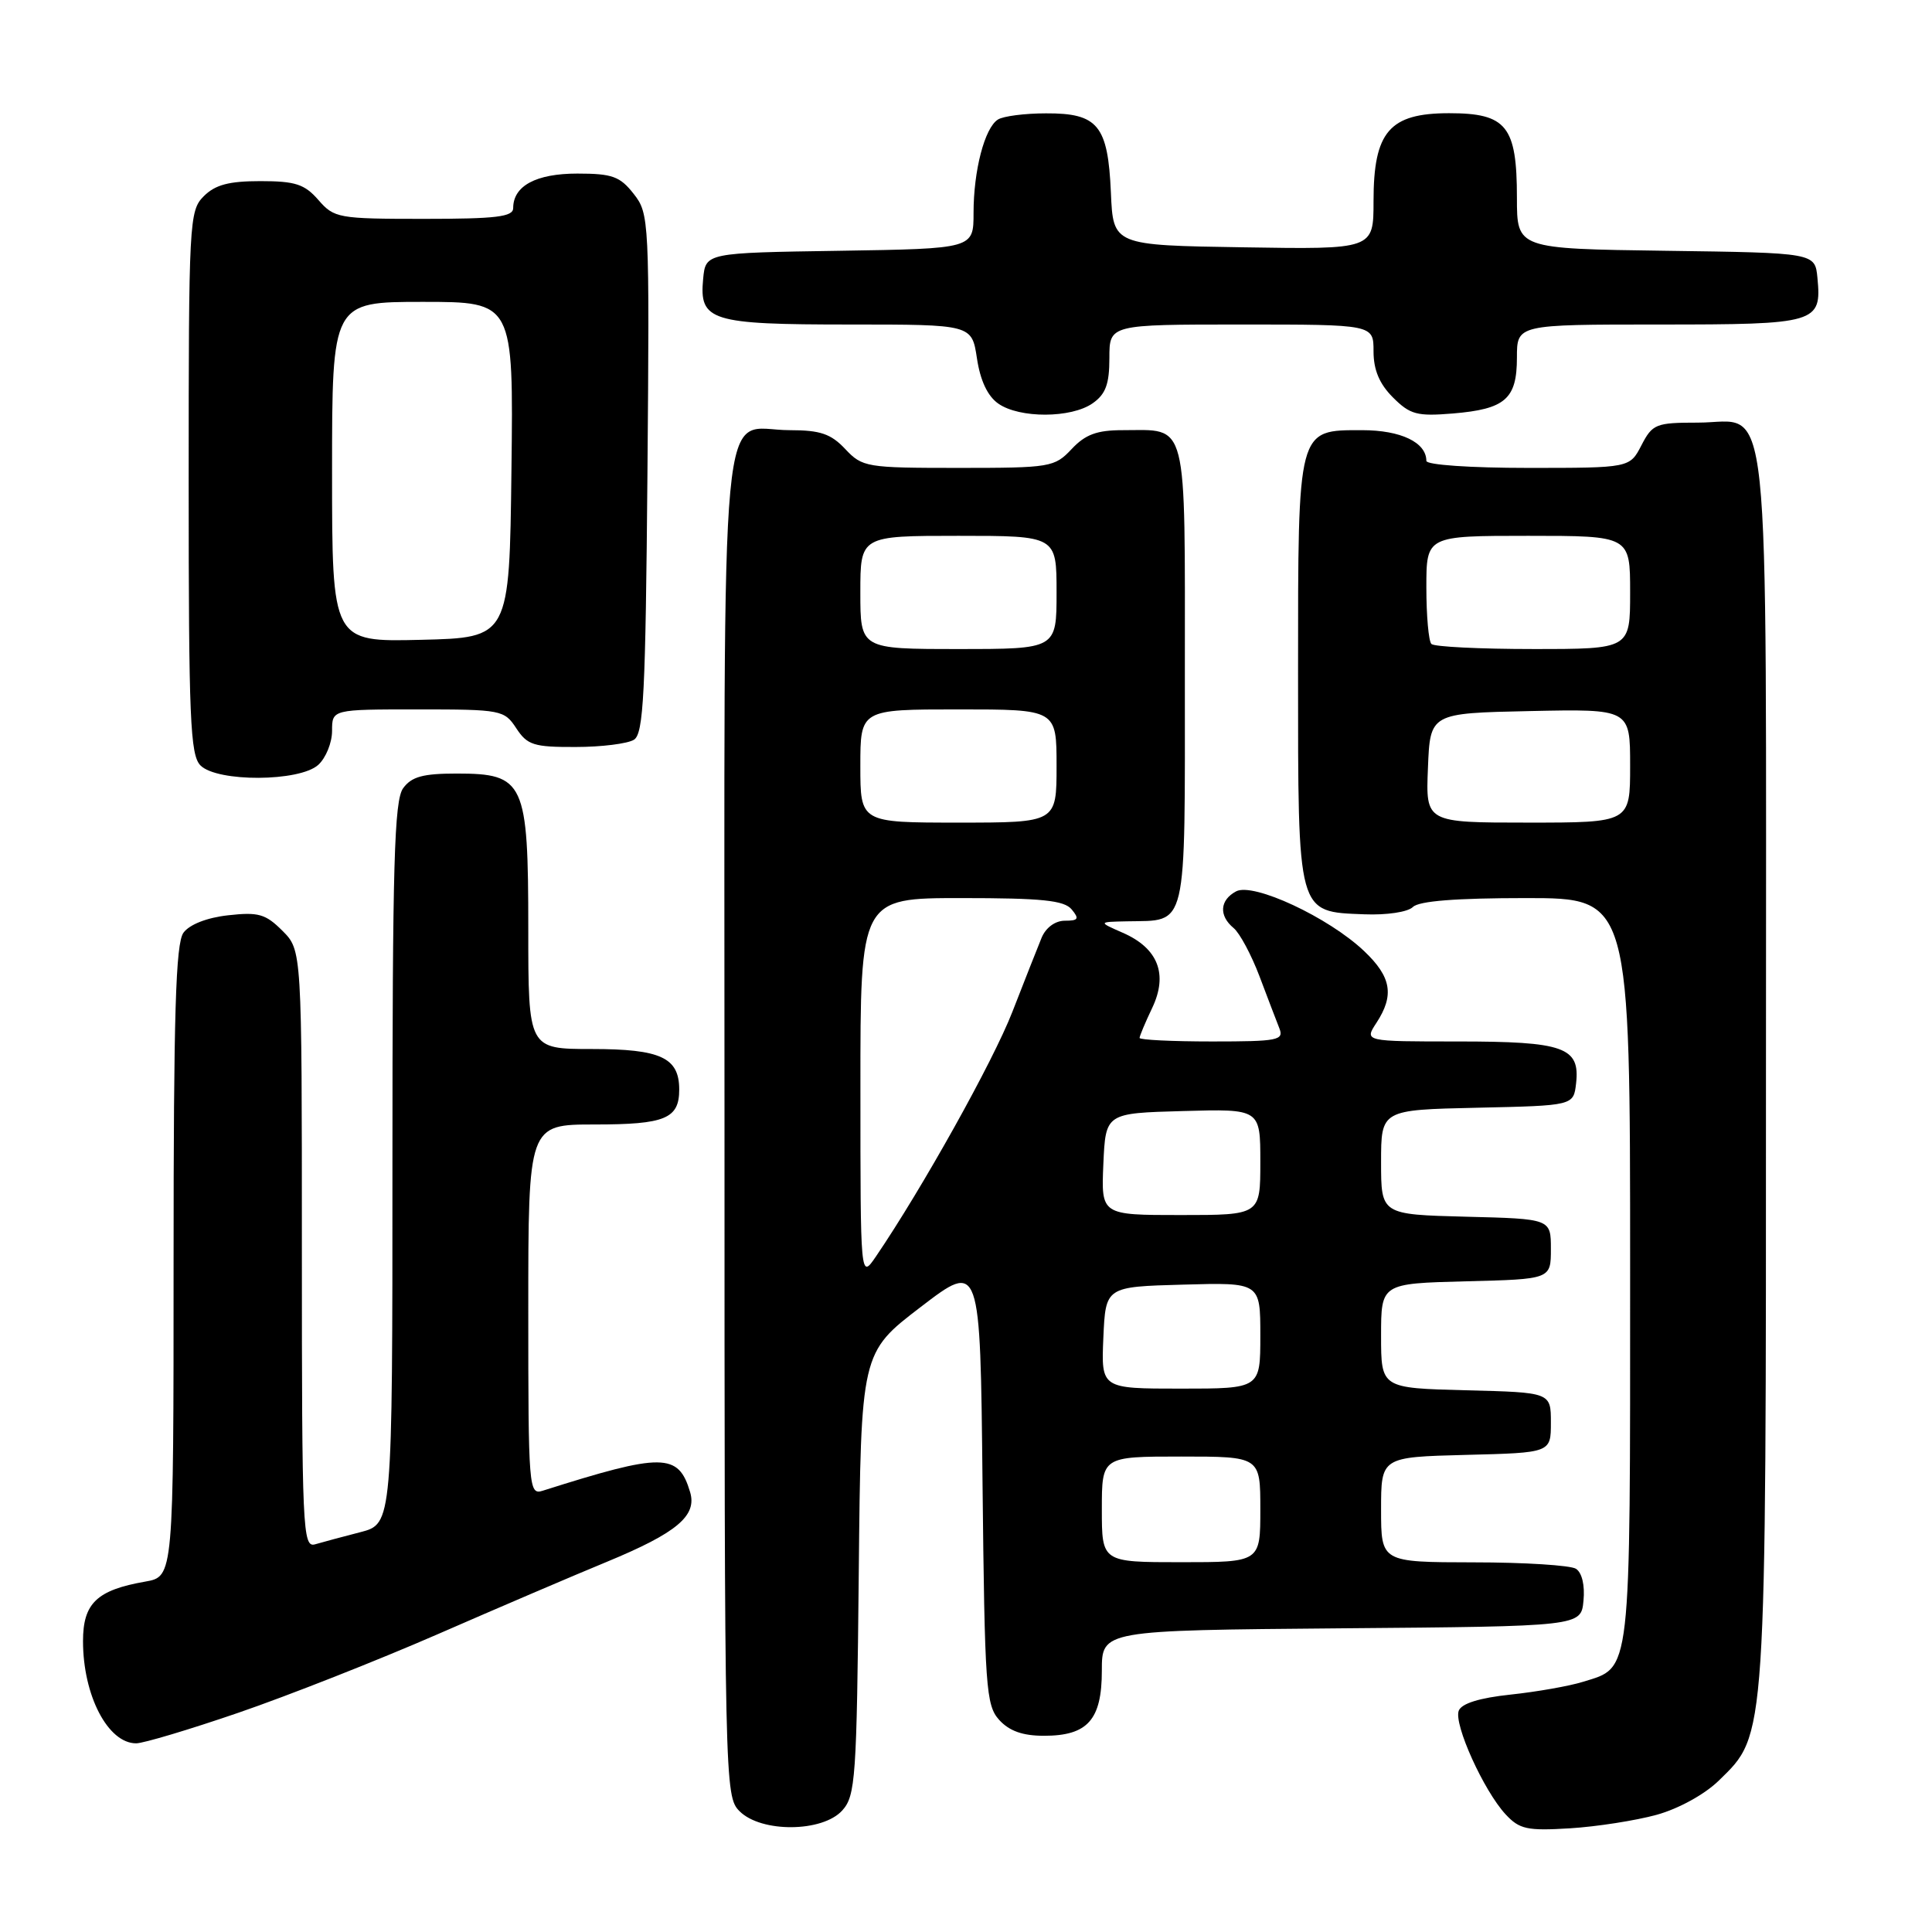 <?xml version="1.0" encoding="UTF-8" standalone="no"?>
<!DOCTYPE svg PUBLIC "-//W3C//DTD SVG 1.1//EN" "http://www.w3.org/Graphics/SVG/1.1/DTD/svg11.dtd" >
<svg xmlns="http://www.w3.org/2000/svg" xmlns:xlink="http://www.w3.org/1999/xlink" version="1.1" viewBox="0 0 256 256">
 <g >
 <path fill="currentColor"
d=" M 219.52 240.47 C 222.44 239.66 225.89 237.76 227.77 235.92 C 234.10 229.73 234.00 231.22 234.00 141.54 C 234.00 48.49 234.79 56.00 224.97 56.00 C 219.41 56.00 218.96 56.18 217.50 59.00 C 215.95 62.00 215.95 62.00 202.47 62.00 C 194.85 62.00 189.00 61.60 189.00 61.07 C 189.00 58.62 185.62 57.00 180.49 57.00 C 171.88 57.00 172.00 56.55 172.00 89.11 C 172.00 121.37 171.84 120.80 180.77 121.15 C 183.76 121.27 186.55 120.85 187.22 120.18 C 188.01 119.39 192.93 119.00 202.20 119.00 C 216.00 119.00 216.00 119.00 216.00 168.28 C 216.00 222.61 216.20 220.85 209.75 222.85 C 207.96 223.41 203.65 224.17 200.18 224.54 C 196.02 224.98 193.66 225.72 193.29 226.68 C 192.61 228.46 196.60 237.28 199.50 240.41 C 201.34 242.39 202.35 242.61 208.04 242.26 C 211.59 242.04 216.76 241.23 219.52 240.47 Z  M 111.60 239.90 C 113.36 237.95 113.52 235.67 113.79 208.52 C 114.08 179.24 114.08 179.24 121.99 173.19 C 129.89 167.14 129.89 167.14 130.19 196.47 C 130.48 223.66 130.64 225.95 132.40 227.90 C 133.74 229.37 135.51 230.00 138.33 230.00 C 144.12 230.00 146.00 227.89 146.00 221.36 C 146.00 216.03 146.00 216.03 177.75 215.76 C 209.50 215.50 209.50 215.50 209.82 212.10 C 210.02 210.06 209.62 208.38 208.82 207.87 C 208.10 207.41 201.99 207.02 195.25 207.02 C 183.00 207.00 183.00 207.00 183.00 200.03 C 183.00 193.07 183.00 193.07 194.25 192.78 C 205.50 192.50 205.50 192.50 205.50 188.50 C 205.50 184.50 205.50 184.50 194.25 184.22 C 183.00 183.93 183.00 183.93 183.00 177.00 C 183.00 170.07 183.00 170.07 194.25 169.78 C 205.50 169.50 205.50 169.50 205.50 165.50 C 205.50 161.50 205.50 161.50 194.25 161.22 C 183.00 160.93 183.00 160.93 183.00 154.00 C 183.00 147.06 183.00 147.06 195.75 146.78 C 208.50 146.50 208.50 146.50 208.84 143.55 C 209.38 138.76 207.24 138.00 193.19 138.00 C 180.77 138.00 180.77 138.00 182.38 135.54 C 184.78 131.87 184.37 129.45 180.75 126.02 C 176.04 121.55 166.06 116.90 163.79 118.11 C 161.62 119.27 161.48 121.33 163.46 122.97 C 164.27 123.64 165.80 126.50 166.88 129.34 C 167.95 132.18 169.14 135.29 169.52 136.25 C 170.15 137.84 169.35 138.00 160.61 138.00 C 155.32 138.00 151.00 137.79 151.00 137.53 C 151.00 137.28 151.75 135.49 152.67 133.56 C 154.80 129.09 153.45 125.64 148.78 123.60 C 145.50 122.16 145.50 122.16 149.32 122.08 C 157.43 121.91 157.00 123.72 157.00 89.50 C 157.00 55.05 157.50 57.00 148.74 57.00 C 145.35 57.00 143.81 57.57 142.00 59.50 C 139.73 61.91 139.20 62.00 127.00 62.00 C 114.80 62.00 114.27 61.91 112.00 59.50 C 110.10 57.48 108.69 57.00 104.65 57.00 C 95.16 57.00 96.00 48.10 96.00 149.15 C 96.00 236.67 96.03 238.03 98.00 240.00 C 100.86 242.86 108.97 242.80 111.60 239.90 Z  M 31.64 226.93 C 38.16 224.69 50.02 220.02 58.00 216.54 C 65.97 213.06 76.06 208.74 80.41 206.95 C 89.69 203.11 92.39 200.85 91.44 197.70 C 89.89 192.50 87.80 192.49 71.91 197.53 C 70.07 198.11 70.00 197.29 70.00 173.57 C 70.00 149.00 70.00 149.00 78.80 149.00 C 88.14 149.00 90.00 148.23 90.00 144.37 C 90.00 140.14 87.55 139.00 78.43 139.00 C 70.00 139.00 70.00 139.00 70.00 123.11 C 70.00 103.59 69.50 102.50 60.51 102.50 C 56.05 102.50 54.54 102.91 53.42 104.44 C 52.24 106.05 52.00 114.47 52.00 154.15 C 52.00 201.92 52.00 201.92 47.75 203.02 C 45.41 203.62 42.71 204.35 41.75 204.63 C 40.10 205.10 40.00 202.78 40.00 165.52 C 40.00 125.91 40.00 125.91 37.42 123.33 C 35.19 121.10 34.24 120.83 30.23 121.28 C 27.42 121.59 25.11 122.50 24.31 123.59 C 23.28 125.00 23.00 134.28 23.00 167.15 C 23.00 208.91 23.00 208.91 19.25 209.57 C 12.83 210.69 11.00 212.44 11.00 217.46 C 11.00 224.66 14.30 231.00 18.04 231.00 C 19.00 231.00 25.12 229.17 31.64 226.93 Z  M 42.17 101.35 C 43.18 100.43 44.00 98.41 44.00 96.85 C 44.00 94.00 44.00 94.00 55.38 94.00 C 66.43 94.00 66.82 94.08 68.41 96.50 C 69.87 98.73 70.73 99.00 76.27 98.98 C 79.70 98.98 83.17 98.54 84.00 98.02 C 85.28 97.22 85.54 91.95 85.79 62.72 C 86.07 29.06 86.03 28.31 83.96 25.68 C 82.15 23.37 81.12 23.00 76.50 23.00 C 71.03 23.00 68.00 24.63 68.00 27.57 C 68.00 28.73 65.76 29.00 56.18 29.00 C 44.82 29.00 44.28 28.90 42.19 26.50 C 40.36 24.40 39.13 24.00 34.51 24.00 C 30.33 24.00 28.52 24.48 27.00 26.00 C 25.07 27.93 25.00 29.33 25.00 63.93 C 25.00 95.26 25.20 100.06 26.57 101.43 C 28.80 103.65 39.68 103.60 42.17 101.35 Z  M 144.78 53.44 C 146.51 52.23 147.00 50.90 147.00 47.44 C 147.00 43.00 147.00 43.00 164.50 43.00 C 182.00 43.00 182.00 43.00 182.00 46.55 C 182.00 49.02 182.78 50.87 184.57 52.66 C 186.85 54.94 187.76 55.18 192.51 54.79 C 199.46 54.21 201.00 52.87 201.00 47.38 C 201.00 43.00 201.00 43.00 219.88 43.00 C 240.77 43.00 241.39 42.82 240.82 36.82 C 240.50 33.50 240.50 33.50 220.75 33.23 C 201.00 32.96 201.00 32.96 201.00 26.20 C 201.00 16.71 199.63 15.00 192.02 15.00 C 184.10 15.00 182.00 17.45 182.00 26.66 C 182.00 33.05 182.00 33.05 164.75 32.77 C 147.50 32.50 147.50 32.50 147.20 25.52 C 146.81 16.61 145.49 14.99 138.60 15.02 C 135.79 15.02 132.93 15.39 132.23 15.84 C 130.47 16.95 129.00 22.59 129.00 28.22 C 129.00 32.95 129.00 32.95 111.25 33.23 C 93.50 33.50 93.50 33.50 93.17 36.96 C 92.64 42.53 94.14 43.00 112.58 43.00 C 128.77 43.00 128.77 43.00 129.45 47.48 C 129.89 50.42 130.86 52.49 132.28 53.48 C 135.09 55.45 141.94 55.43 144.78 53.44 Z  M 189.21 101.75 C 189.50 94.50 189.50 94.50 202.75 94.22 C 216.00 93.94 216.00 93.94 216.00 101.47 C 216.00 109.00 216.00 109.00 202.46 109.00 C 188.91 109.00 188.91 109.00 189.21 101.75 Z  M 189.67 85.33 C 189.30 84.97 189.00 81.59 189.00 77.83 C 189.00 71.00 189.00 71.00 202.50 71.00 C 216.00 71.00 216.00 71.00 216.00 78.50 C 216.00 86.00 216.00 86.00 203.17 86.00 C 196.11 86.00 190.03 85.70 189.67 85.33 Z  M 146.00 200.00 C 146.00 193.00 146.00 193.00 156.50 193.00 C 167.00 193.00 167.00 193.00 167.00 200.00 C 167.00 207.00 167.00 207.00 156.50 207.00 C 146.00 207.00 146.00 207.00 146.00 200.00 Z  M 146.20 177.25 C 146.50 170.50 146.50 170.50 156.75 170.22 C 167.00 169.93 167.00 169.93 167.00 176.97 C 167.00 184.00 167.00 184.00 156.45 184.00 C 145.91 184.00 145.91 184.00 146.20 177.25 Z  M 114.01 144.25 C 114.00 119.00 114.00 119.00 127.38 119.00 C 138.05 119.00 141.01 119.30 142.00 120.50 C 143.04 121.75 142.89 122.00 141.10 122.00 C 139.82 122.00 138.58 122.91 138.02 124.25 C 137.51 125.49 135.77 129.90 134.15 134.06 C 131.59 140.65 122.21 157.46 116.06 166.50 C 114.01 169.50 114.01 169.50 114.01 144.25 Z  M 146.20 154.25 C 146.50 147.50 146.50 147.50 156.75 147.22 C 167.00 146.93 167.00 146.93 167.00 153.97 C 167.00 161.00 167.00 161.00 156.45 161.00 C 145.91 161.00 145.91 161.00 146.20 154.25 Z  M 114.00 101.50 C 114.00 94.00 114.00 94.00 127.00 94.00 C 140.00 94.00 140.00 94.00 140.00 101.50 C 140.00 109.00 140.00 109.00 127.00 109.00 C 114.00 109.00 114.00 109.00 114.00 101.50 Z  M 114.00 78.50 C 114.00 71.00 114.00 71.00 127.00 71.00 C 140.00 71.00 140.00 71.00 140.00 78.50 C 140.00 86.00 140.00 86.00 127.00 86.00 C 114.00 86.00 114.00 86.00 114.00 78.50 Z  M 44.00 62.53 C 44.00 40.00 44.00 40.00 56.02 40.00 C 68.04 40.00 68.04 40.00 67.77 62.25 C 67.50 84.50 67.50 84.50 55.75 84.78 C 44.00 85.06 44.00 85.06 44.00 62.53 Z "/>
</g>
</svg>